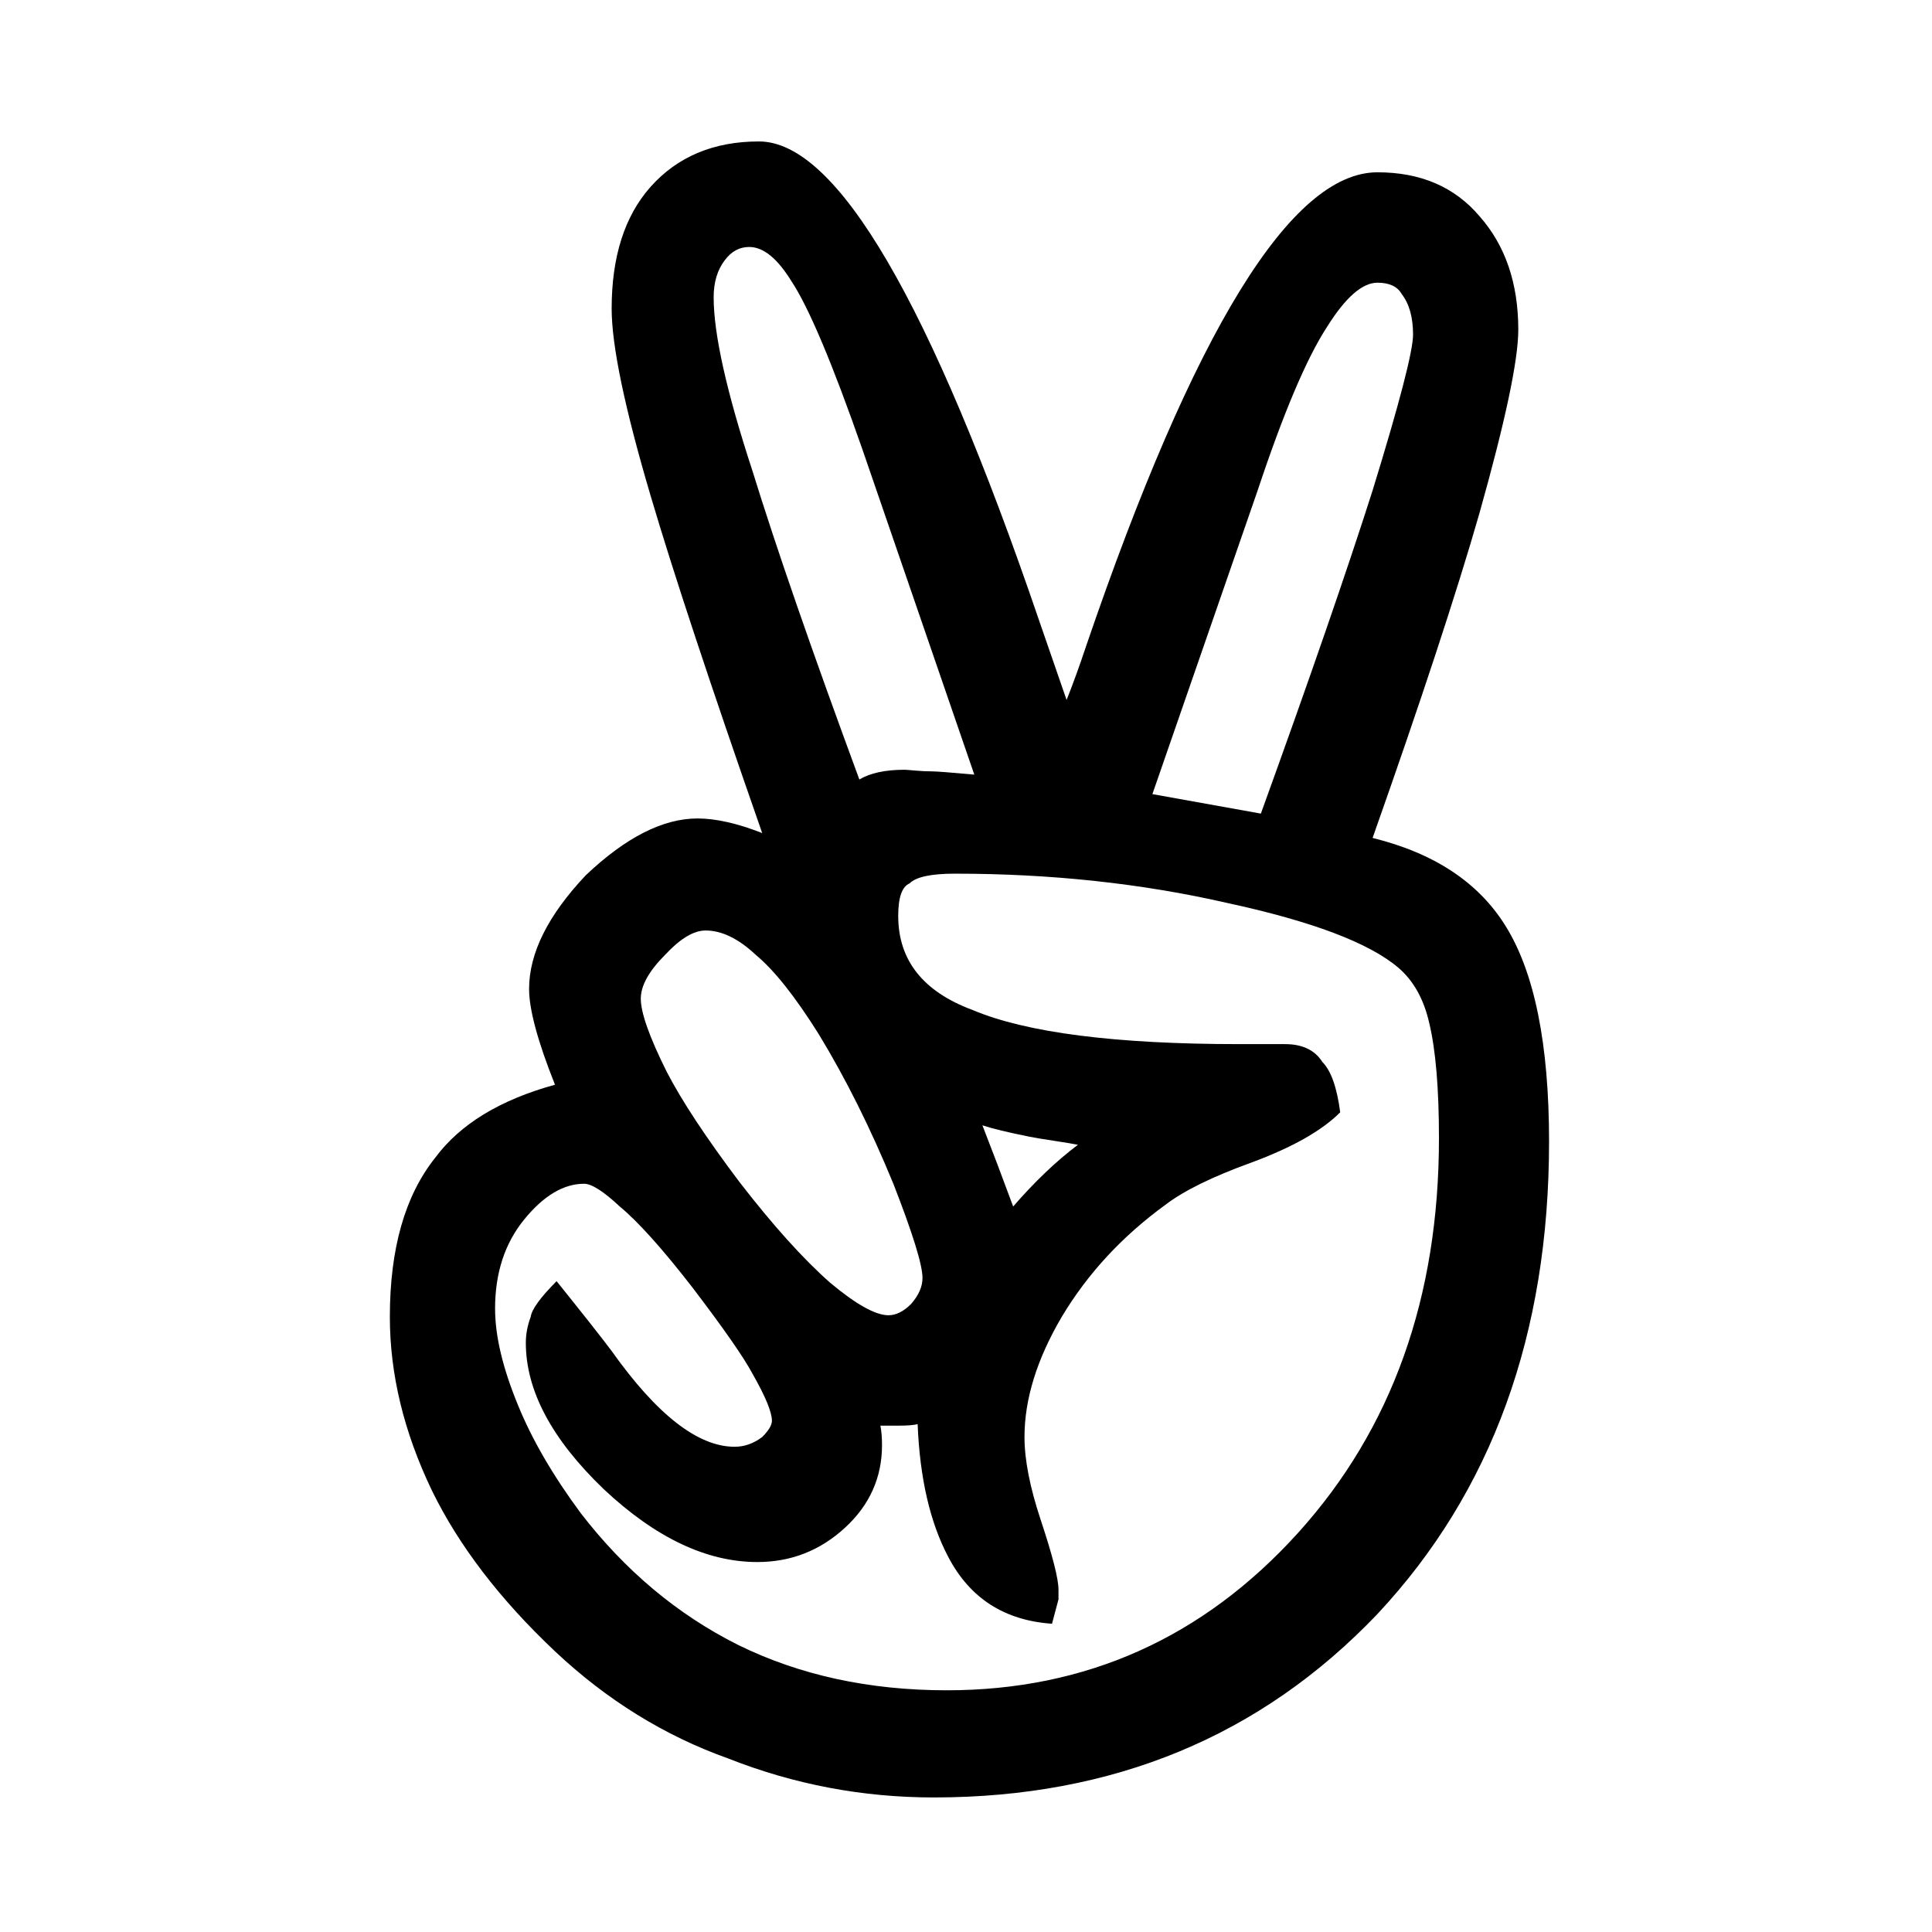 <svg width="560" height="560" viewBox="0 0 560 560" xmlns="http://www.w3.org/2000/svg"><title>angellist</title><defs><filter x="-50%" y="-50%" width="200%" height="200%" filterUnits="objectBoundingBox" id="a"><feOffset dx="1" dy="1" in="SourceAlpha" result="shadowOffsetOuter1"/><feGaussianBlur stdDeviation="2" in="shadowOffsetOuter1" result="shadowBlurOuter1"/><feColorMatrix values="0 0 0 0 0 0 0 0 0 0 0 0 0 0 0 0 0 0 0.051 0" in="shadowBlurOuter1" result="shadowMatrixOuter1"/><feMerge><feMergeNode in="shadowMatrixOuter1"/><feMergeNode in="SourceGraphic"/></feMerge></filter></defs><path d="M112 380.706c0-19.765 4.38-35.137 13.14-46.118 7.195-9.725 18.77-16.784 34.726-21.176-5.006-12.55-7.508-21.804-7.508-27.765 0-10.353 5.474-21.333 16.424-32.94 11.576-10.982 22.37-16.472 32.38-16.472 5.318 0 11.575 1.412 18.77 4.236-15.016-42.98-25.81-75.607-32.38-97.882-7.507-25.412-11.26-43.45-11.26-54.117 0-15.058 3.753-26.823 11.26-35.294C195.375 44.392 205.856 40 218.995 40c22.526 0 49.587 46.275 81.185 138.824l7.976 23.058c1.878-4.706 3.755-9.882 5.632-15.53 31.285-91.607 59.44-137.41 84.47-137.41 12.513 0 22.368 4.234 29.563 12.705 7.51 8.47 11.264 19.45 11.264 32.94 0 8.786-3.754 26.51-11.263 53.178-6.57 22.902-16.893 54.274-30.97 94.117 17.832 4.393 30.658 12.863 38.48 25.412 8.447 13.49 12.67 34.353 12.67 62.588 0 55.843-16.58 101.49-49.743 136.942C364.47 502.274 321.61 520 269.677 520c-20.65 0-40.515-3.765-59.6-11.294-18.457-6.588-35.194-16.94-50.21-31.06C143.91 462.59 132.02 447.06 124.2 431.06c-8.133-16.942-12.2-33.727-12.2-50.354zm30.503-2.353c0 7.843 2.19 17.098 6.57 27.765 4.067 10.04 10.167 20.55 18.3 31.53 12.828 16.627 28 29.332 45.52 38.117 17.833 8.784 38.012 13.176 60.537 13.176 40.358 0 74.302-15.215 101.833-45.646 27.217-30.118 40.826-68.235 40.826-114.353 0-14.43-.94-25.567-2.816-33.41-1.565-6.903-4.537-12.236-8.916-16-8.447-7.216-25.028-13.49-49.743-18.824-24.716-5.647-50.995-8.47-78.838-8.47-6.883 0-11.263.94-13.14 2.823-2.19.94-3.285 4.077-3.285 9.41 0 12.863 7.195 21.96 21.587 27.295 15.64 6.588 41.45 9.882 77.43 9.882h13.138c5.006 0 8.604 1.726 10.794 5.177 2.502 2.51 4.223 7.372 5.162 14.588-5.32 5.333-13.922 10.196-25.81 14.588-11.263 4.078-19.553 8.157-24.872 12.235-12.514 9.098-22.525 19.922-30.033 32.47-7.197 12.236-10.795 23.844-10.795 34.824 0 6.588 1.565 14.588 4.693 24 3.44 10.352 5.162 17.097 5.162 20.235v2.823l-1.877 7.06c-13.765-.942-23.777-7.373-30.034-19.295-5.32-10.04-8.29-22.902-8.917-38.588-.938.313-2.815.47-5.63.47h-5.163c.313 1.57.47 3.45.47 5.647 0 9.412-3.6 17.412-10.794 24-7.196 6.59-15.643 9.883-25.34 9.883-14.705 0-29.565-7.06-44.582-21.177-15.017-14.43-22.525-28.55-22.525-42.353 0-2.51.468-5.02 1.407-7.53.313-2.195 2.815-5.646 7.508-10.352 7.82 9.725 13.14 16.47 15.956 20.235 13.14 18.51 25.028 27.765 35.665 27.765 2.816 0 5.475-.94 7.978-2.824 1.877-1.883 2.816-3.452 2.816-4.706 0-2.51-1.878-7.06-5.633-13.648-2.502-4.705-8.29-13.02-17.363-24.94-8.76-11.295-15.8-19.138-21.117-23.53-4.693-4.392-8.134-6.588-10.324-6.588-5.944 0-11.732 3.45-17.363 10.353-5.632 6.903-8.447 15.53-8.447 25.883zm42.234-89.882c0 4.08 2.503 11.138 7.51 21.177 4.38 8.47 11.418 19.137 21.116 32 9.698 12.55 18.458 22.275 26.28 29.177 7.508 6.274 13.14 9.41 16.893 9.41 2.19 0 4.38-1.097 6.57-3.293 2.19-2.51 3.285-5.018 3.285-7.528 0-3.765-2.815-12.863-8.446-27.294-6.57-16-13.765-30.432-21.586-43.294-6.883-10.98-12.984-18.667-18.302-23.06-5.006-4.705-9.855-7.058-14.548-7.058-3.44 0-7.352 2.353-11.73 7.06-4.694 4.705-7.04 8.94-7.04 12.705zm21.118-203.294c0 10.667 3.754 27.45 11.262 50.353 6.883 22.274 17.207 52.078 30.972 89.41 3.128-1.88 7.508-2.822 13.14-2.822.312 0 1.33.078 3.05.235 1.72.157 3.362.235 4.927.235 1.25 0 5.318.314 12.2.94l-32.38-94.116c-8.76-25.098-15.642-41.412-20.647-48.94-4.067-6.59-8.134-9.884-12.2-9.884-2.817 0-5.163 1.255-7.04 3.765-2.19 2.823-3.285 6.43-3.285 10.823zm77.9 240c2.815 7.216 5.787 15.06 8.915 23.53 6.257-7.216 12.514-13.177 18.77-17.882-1.563-.314-3.91-.706-7.038-1.177-3.128-.47-5.475-.863-7.04-1.176-6.256-1.254-10.792-2.352-13.608-3.294zm49.273-96l31.44 5.648c14.08-38.902 24.873-70.118 32.38-93.648 7.822-25.41 11.733-40.47 11.733-45.176 0-5.02-1.094-8.94-3.284-11.765-1.25-2.196-3.598-3.294-7.04-3.294-4.38 0-9.228 4.236-14.547 12.707-5.945 9.098-12.67 24.94-20.18 47.53l-30.502 88z" filter="url(#a)" fill="#000" fill-rule="evenodd"/></svg>